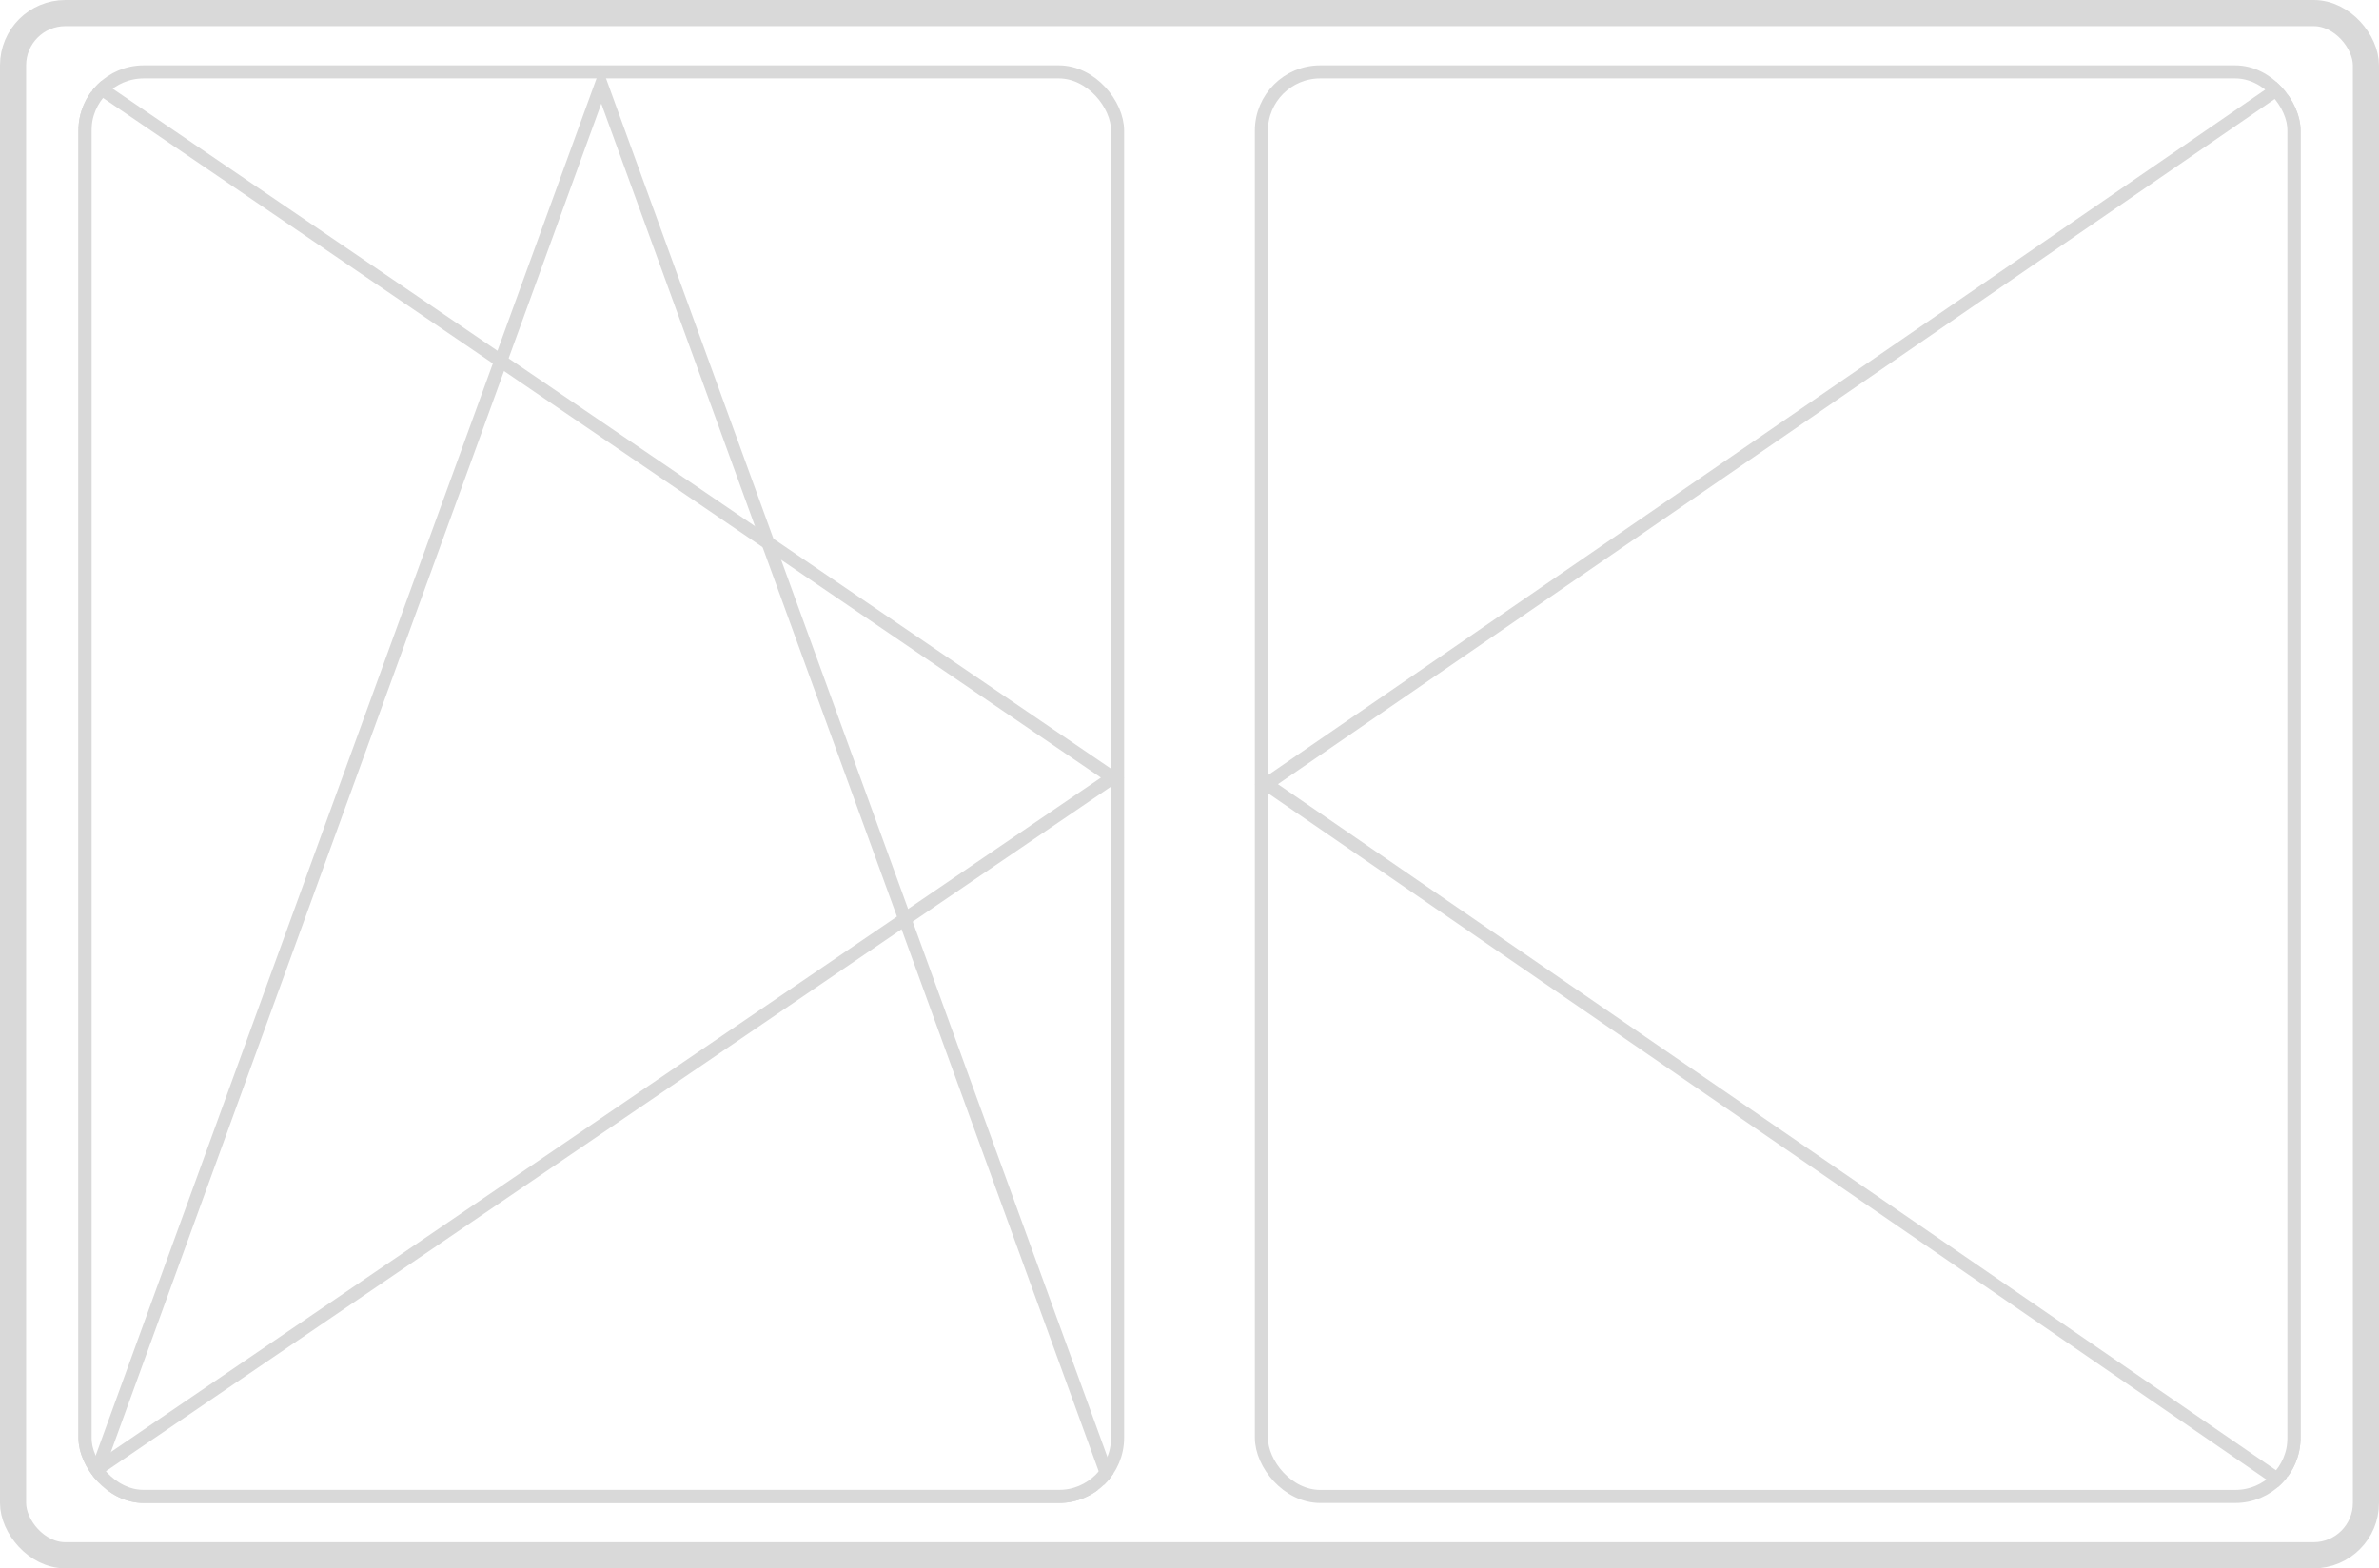<svg width="182" height="120" viewBox="0 0 182 120" fill="none" xmlns="http://www.w3.org/2000/svg">
<rect x="1" y="1" width="180" height="118" rx="4" stroke="#D9D9D9" stroke-width="2"/>
<g clip-path="url(#clip0_1476_44464)">
<path fill-rule="evenodd" clip-rule="evenodd" d="M86 59.5L6 5L6 114L86 59.5ZM84.224 59.5L7 6.891L7 112.109L84.224 59.5Z" fill="#D9D9D9"/>
<path fill-rule="evenodd" clip-rule="evenodd" d="M46 5L86 115L6 115L46 5ZM46 7.926L84.572 114L7.428 114L46 7.926Z" fill="#D9D9D9"/>
</g>
<rect x="6.5" y="5.5" width="79" height="109" rx="4.5" stroke="#D9D9D9"/>
<g clip-path="url(#clip1_1476_44464)">
<path fill-rule="evenodd" clip-rule="evenodd" d="M96 60L176 5L176 115L96 60ZM97.765 60L175 6.901L175 113.099L97.765 60Z" fill="#D9D9D9"/>
</g>
<rect x="96.5" y="5.5" width="79" height="109" rx="4.5" stroke="#D9D9D9"/>
<defs>
<clipPath id="clip0_1476_44464">
<rect x="6" y="5" width="80" height="110" rx="5" fill="white"/>
</clipPath>
<clipPath id="clip1_1476_44464">
<rect x="96" y="5" width="80" height="110" rx="5" fill="white"/>
</clipPath>
</defs>
</svg>
